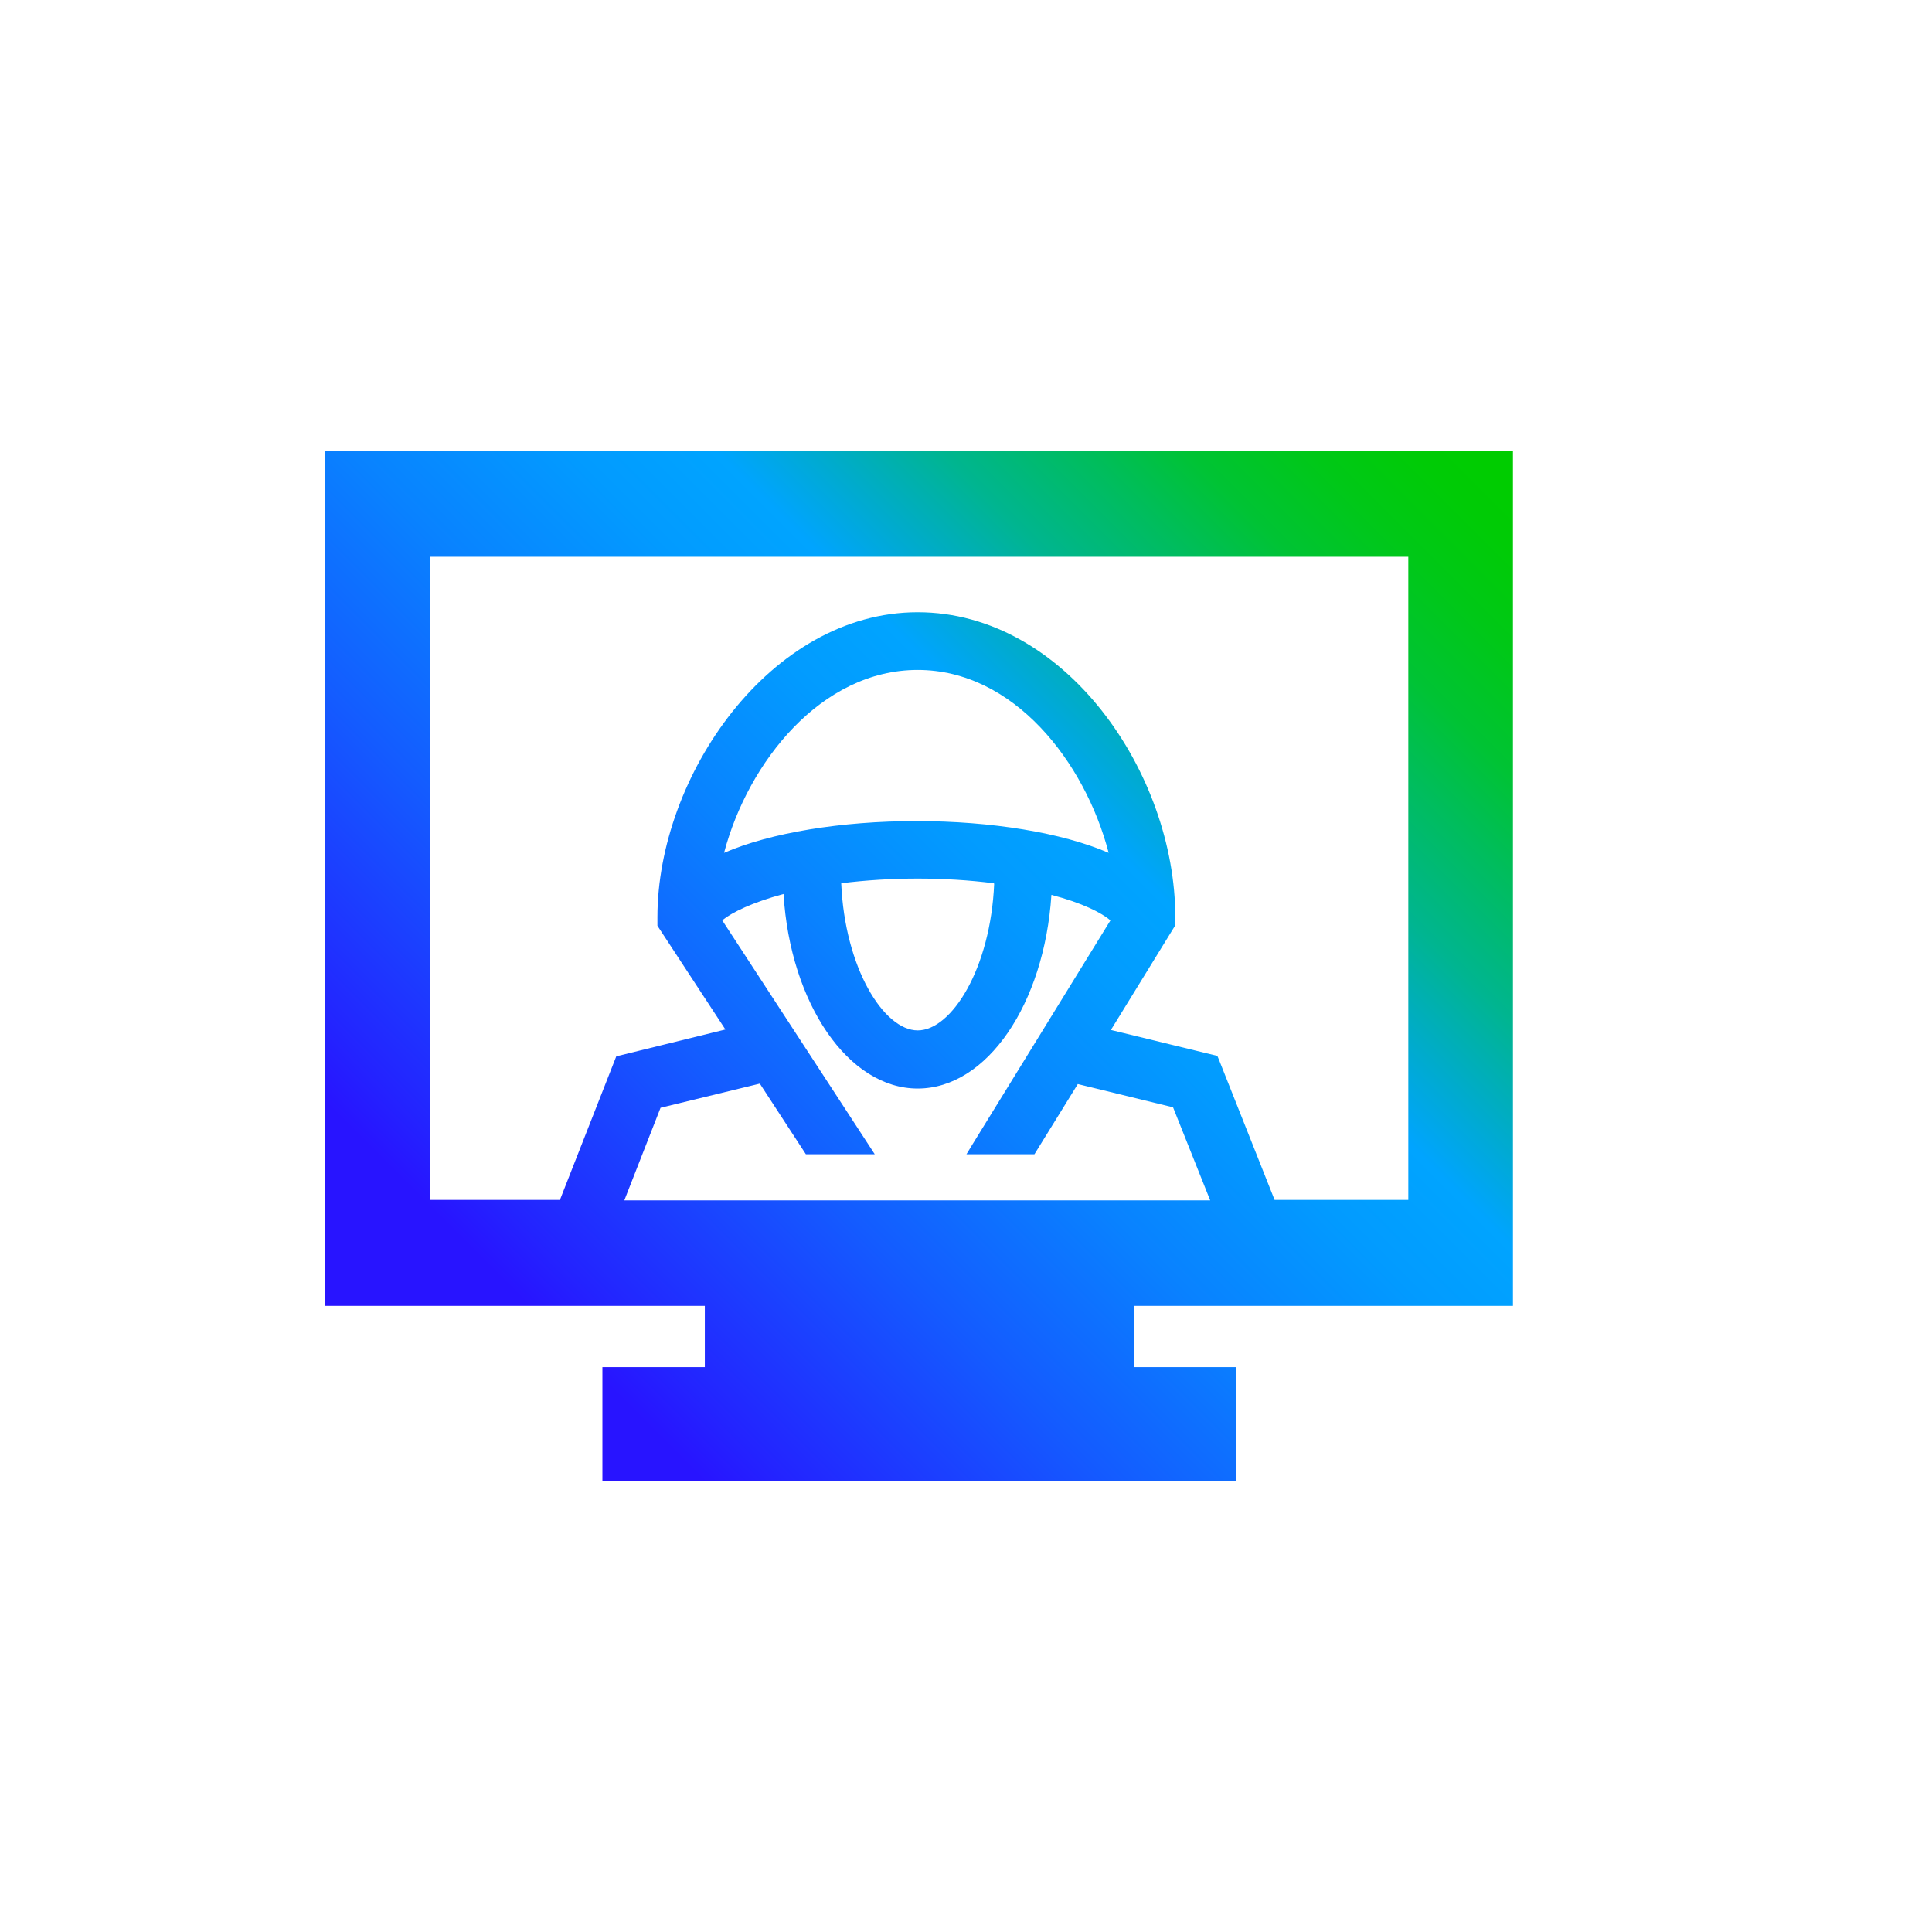 <?xml version="1.0" encoding="UTF-8"?><svg id="Layer_1" xmlns="http://www.w3.org/2000/svg" xmlns:xlink="http://www.w3.org/1999/xlink" viewBox="0 0 43.2 43.2"><defs><style>.cls-1{fill:url(#linear-gradient);}</style><linearGradient id="linear-gradient" x1="9.12" y1="31.06" x2="31.97" y2="8.22" gradientUnits="userSpaceOnUse"><stop offset=".1" stop-color="#2814ff"/><stop offset=".14" stop-color="#2324ff"/><stop offset=".3" stop-color="#145bff"/><stop offset=".43" stop-color="#0982ff"/><stop offset=".54" stop-color="#029bff"/><stop offset=".61" stop-color="#00a4ff"/><stop offset=".66" stop-color="#00abcd"/><stop offset=".72" stop-color="#00b590"/><stop offset=".79" stop-color="#00bd5c"/><stop offset=".84" stop-color="#00c334"/><stop offset=".9" stop-color="#00c817"/><stop offset=".95" stop-color="#00cb06"/><stop offset=".98" stop-color="#0c0"/></linearGradient></defs><path class="cls-1" d="M33.83,29.2V10.08H7.26V29.2H15.76v1.37h-2.29v2.54h14.17v-2.54h-2.29v-1.37h8.5Zm-17.67-8.63c.21-.17,.66-.39,1.36-.58,.15,2.45,1.45,4.35,3,4.35s2.83-1.89,2.99-4.33c.69,.18,1.12,.4,1.32,.57l-3.08,5-.14,.23h1.52l.97-1.57,2.13,.52,.83,2.08H13.96l.81-2.07,2.22-.54,1.03,1.58h1.54l-3.41-5.23Zm4.33-2.21c-1.68,0-3.26,.26-4.3,.71,.54-2.04,2.18-4.09,4.33-4.09s3.74,2.06,4.27,4.09c-1.04-.45-2.62-.71-4.3-.71Zm1.74,1.4c-.08,1.89-.95,3.28-1.71,3.28s-1.63-1.4-1.71-3.29c1.12-.14,2.31-.14,3.41,0Zm-12.62-7.31H31.49v14.38h-2.99l-1.25-3.15-.03-.07-2.38-.58,1.44-2.34v-.18c0-3.22-2.46-6.82-5.76-6.82s-5.82,3.67-5.82,6.82v.19l1.52,2.32-2.44,.6-1.26,3.21h-2.91V12.45Z"/></svg>